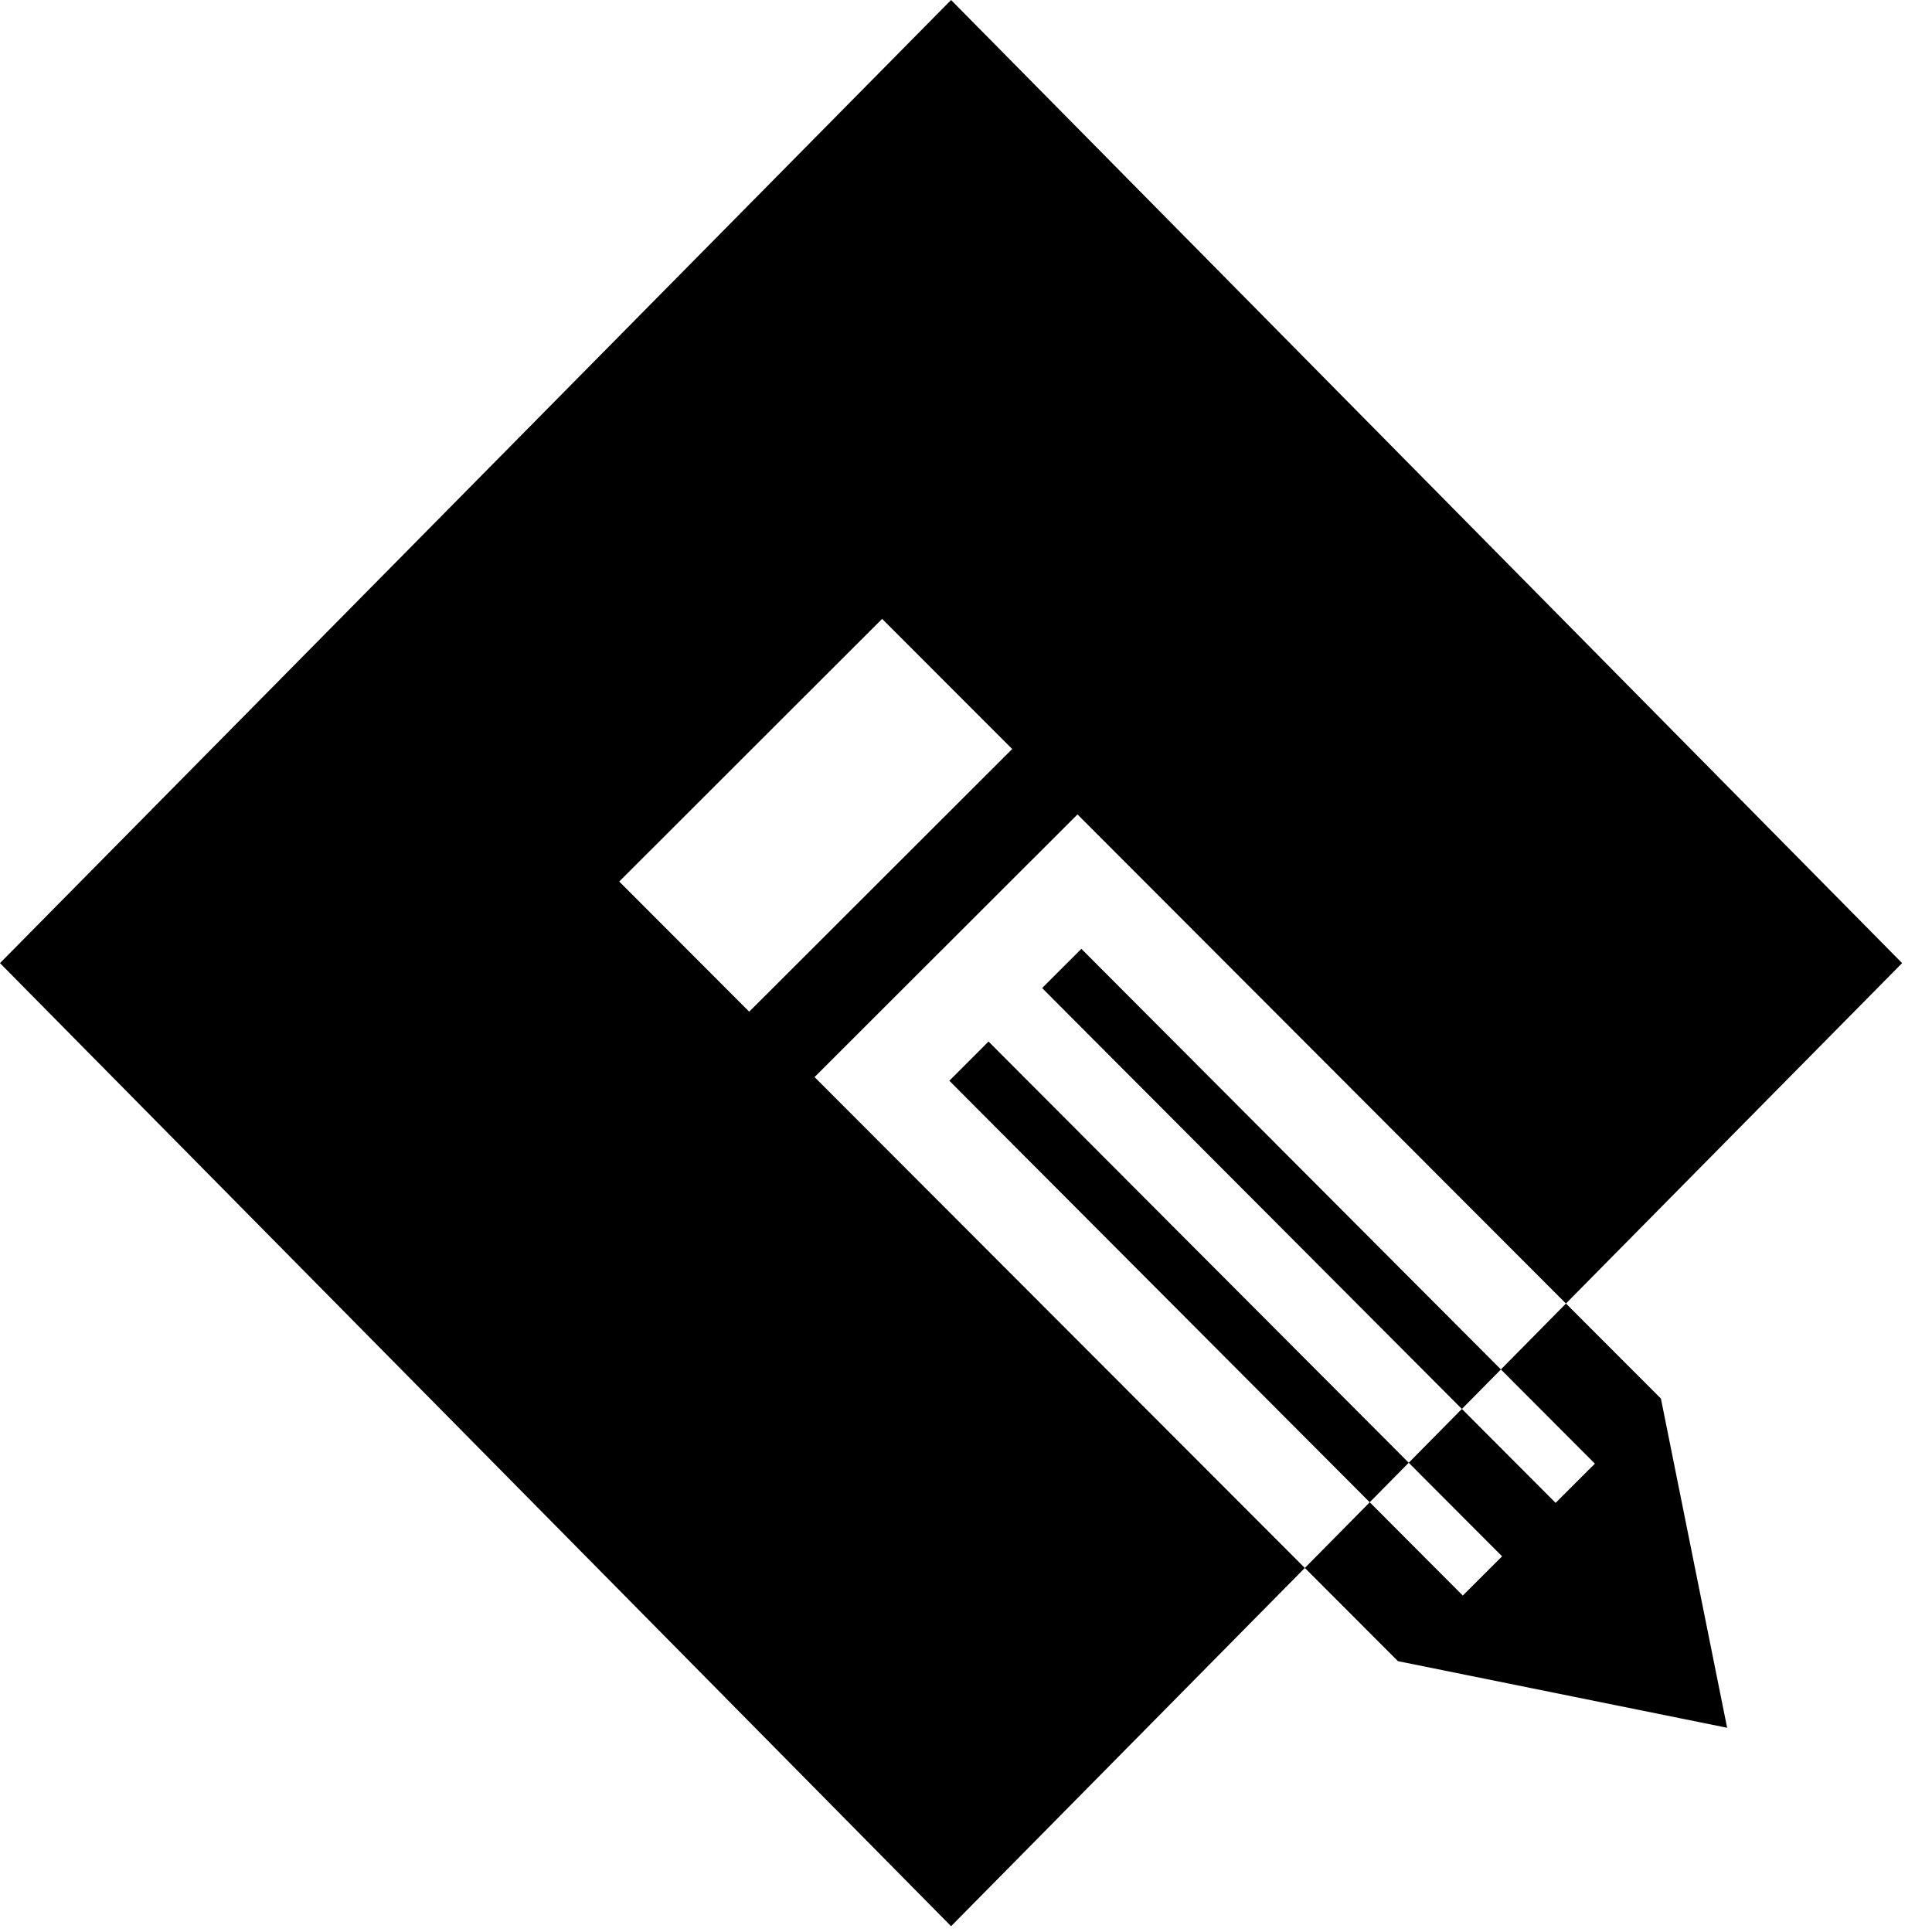 <svg width="51" height="51" viewBox="0 0 51 51" fill="none" xmlns="http://www.w3.org/2000/svg">
<path fill-rule="evenodd" clip-rule="evenodd" d="M34.445 41.39L36.902 43.85L45.592 45.609L43.844 36.919L41.338 34.41L39.62 36.15L42.101 38.637L41.064 39.672L38.59 37.192L37.187 38.613L39.651 41.083L38.614 42.119L36.158 39.656L34.445 41.39Z" fill="black"/>
<path fill-rule="evenodd" clip-rule="evenodd" d="M50.211 25.424L25.106 0L0 25.424L25.106 50.847L34.444 41.39L21.502 28.432L28.443 21.499L41.337 34.41L50.211 25.424ZM39.62 36.15L28.546 25.047L27.509 26.082L38.59 37.193L39.62 36.15ZM37.187 38.613L26.095 27.494L25.06 28.529L36.157 39.656L37.187 38.613ZM26.719 19.772L23.286 16.337L16.346 23.27L19.777 26.706L26.719 19.772Z" fill="black"/>
</svg>
